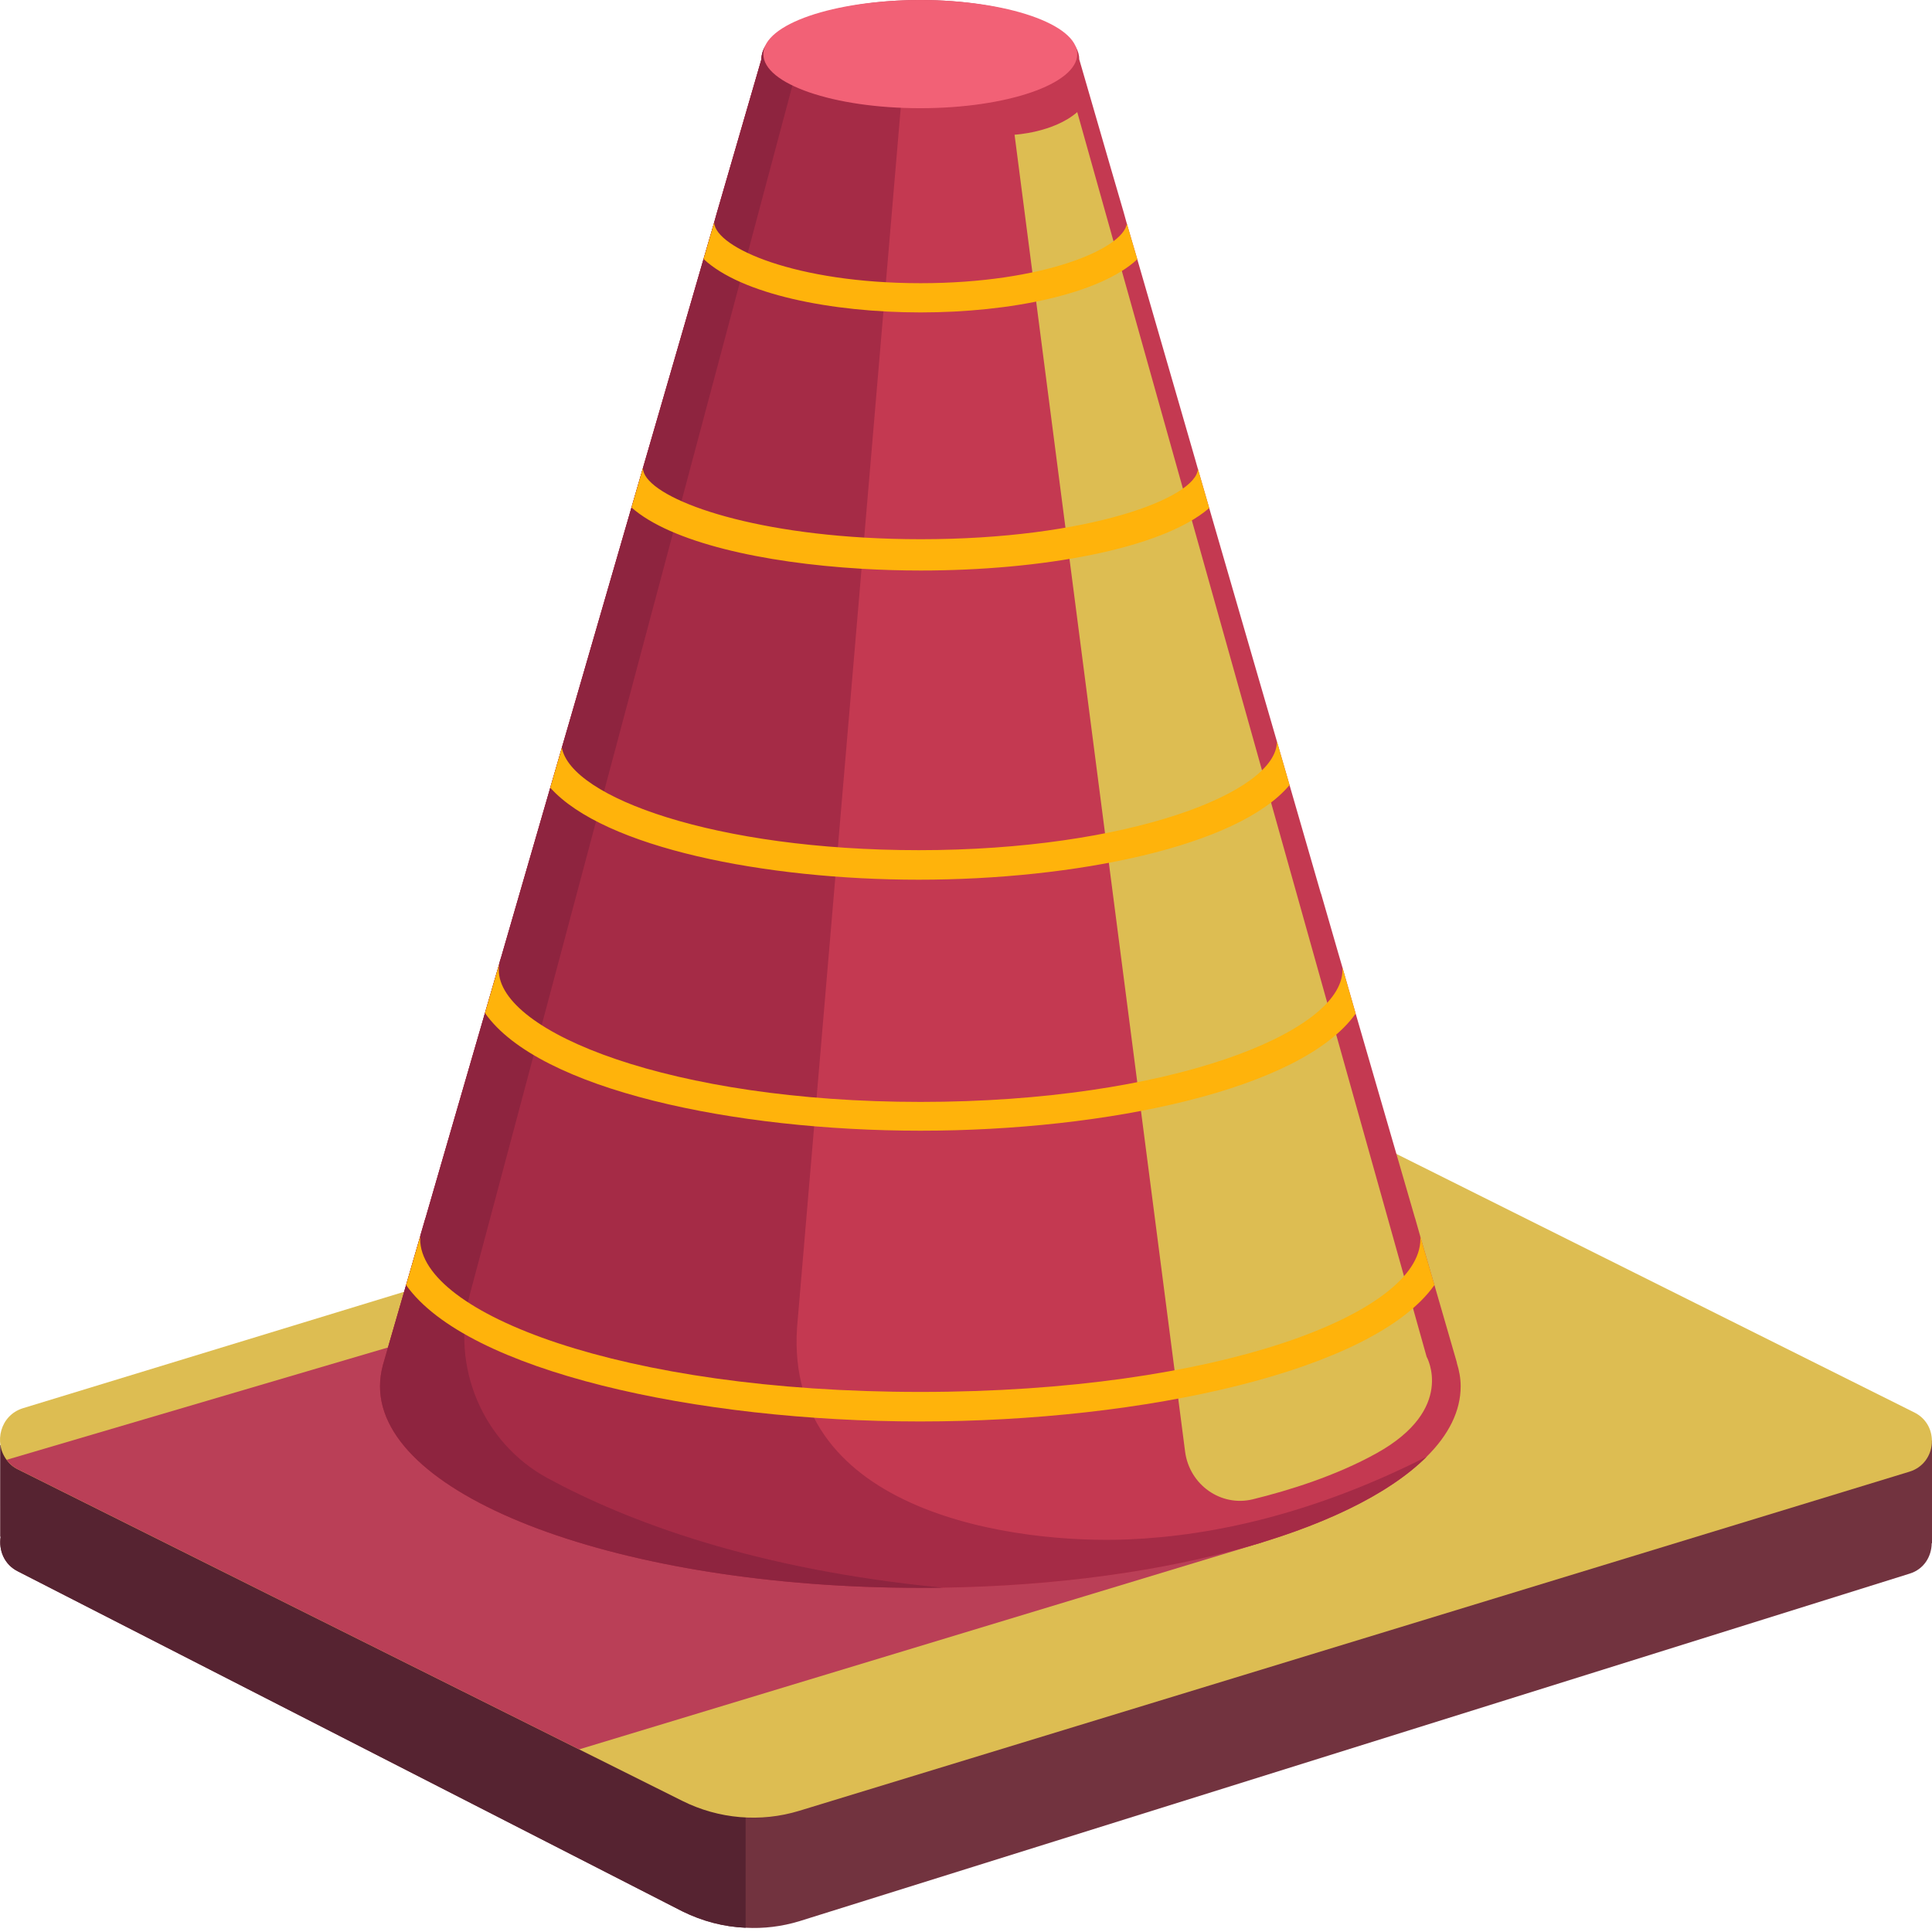 <svg width="172" height="172" viewBox="0 0 172 172" fill="none" xmlns="http://www.w3.org/2000/svg">
<g id="Group">
<path id="Vector" d="M0.031 136.799L0.057 136.812C-0.124 137.996 0.355 139.283 1.606 139.901L60.749 170.161C62.532 171.042 64.442 171.541 66.378 171.62C67.979 171.711 69.593 171.515 71.155 171.042L169.999 140.099C171.302 139.704 171.961 138.547 171.974 137.392L172 137.378V128.229L18.209 128.611H18.195L0.03 128.651L0.031 136.799Z" fill="#72333F"/>
<path id="Vector_2" d="M0.031 136.799L0.057 136.812C-0.124 137.996 0.355 139.283 1.606 139.901L60.749 170.161C62.532 171.042 64.442 171.541 66.378 171.62V160.709C66.378 160.709 18.776 129.004 18.299 128.663C18.285 128.649 18.259 128.636 18.209 128.609H18.195L0.03 128.649L0.031 136.799Z" fill="#562331"/>
<path id="Vector_3" d="M0.586 129.964C0.831 130.306 1.166 130.609 1.606 130.819L47.425 153.678L60.749 160.329C63.99 161.946 67.707 162.262 71.155 161.21L169.999 131.017C172.438 130.267 172.71 126.876 170.425 125.745L106.039 93.606L2.057 125.364C0.005 125.994 -0.563 128.439 0.586 129.964Z" fill="#DDBD52"/>
<path id="Vector_4" d="M51.558 155.741L112.509 137.272L85.164 133.617L34.542 119.96L0.588 129.963C0.833 130.304 1.168 130.607 1.608 130.817L51.558 155.741Z" fill="#BA3F57"/>
<path id="Vector_5" d="M33.829 123.418C33.829 133.33 55.364 141.361 81.935 141.361C82.607 141.361 83.278 141.361 83.936 141.348C103.703 141.045 120.396 136.287 127.006 129.689C128.968 127.744 130.039 125.626 130.039 123.418C130.039 122.709 129.91 122.012 129.691 121.316H129.704L127.702 114.401L126.437 110.051L125.985 108.46C125.985 108.447 125.972 108.447 125.972 108.434L124.424 103.098L120.692 90.241L119.505 86.1L119.117 84.773L117.606 79.542H117.593L114.805 69.894L113.682 66.016L113.281 64.636L111.925 59.969L107.653 45.233L106.645 41.75L106.413 40.934L105.134 36.504L101.249 23.083L100.319 19.914L100.034 18.889L98.834 14.775L96.083 5.284C96.083 2.366 89.744 0 81.933 0C79.029 0 76.331 0.328 74.084 0.894C71.218 1.603 69.088 2.695 68.21 3.983C67.939 4.39 67.784 4.837 67.784 5.284L65.02 14.801L63.807 18.982L63.575 19.823L62.633 23.056L58.721 36.555L56.216 45.178L51.994 59.756L50.677 64.292L50.018 66.553C50.018 66.566 50.018 66.566 50.018 66.566L48.985 70.129L46.248 79.581L44.608 85.246C44.531 85.443 44.478 85.641 44.439 85.824L43.174 90.188L39.429 103.096L37.88 108.446L37.867 108.459L37.416 110.011C37.416 110.011 37.416 110.024 37.416 110.037L36.15 114.401L34.085 121.525C33.921 122.156 33.829 122.774 33.829 123.418Z" fill="#C43951"/>
<path id="Vector_6" d="M33.83 123.418C33.83 133.33 55.364 141.361 81.935 141.361C102.567 141.361 120.177 136.511 127.006 129.689C117.219 134.641 108.232 136.723 100.436 137.049C90.662 137.459 69.881 134.859 70.957 118.208L80.418 6.913C80.418 6.913 76.526 3.771 74.086 0.893C70.29 1.838 67.785 3.443 67.785 5.283L34.088 121.524C33.921 122.156 33.83 122.774 33.83 123.418Z" fill="#A52B46"/>
<path id="Vector_7" d="M95.904 9.98L127.006 120.782C127.006 120.782 129.646 125.437 122.546 129.381C118.933 131.388 114.763 132.685 111.54 133.476C108.694 134.173 105.89 132.186 105.506 129.232L90.323 11.993C90.323 11.993 93.793 11.816 95.904 9.98Z" fill="#DDBD52"/>
<path id="Vector_8" d="M33.831 123.418C33.831 133.33 55.365 141.361 81.936 141.361C82.608 141.361 83.279 141.361 83.938 141.348C67.098 139.723 55.782 135.41 48.752 131.598C42.976 128.464 40.109 121.678 41.825 115.246L71.608 3.628L68.213 3.983C67.942 4.39 67.786 4.837 67.786 5.285L65.023 14.801L63.809 18.982L63.577 19.823L62.635 23.056L58.724 36.556L56.218 45.178L51.996 59.756L50.68 64.292L50.021 66.553C50.021 66.566 50.021 66.566 50.021 66.566L48.988 70.129L46.25 79.581L44.61 85.246C44.533 85.443 44.481 85.641 44.442 85.824L43.176 90.188L39.431 103.096L37.883 108.446L37.87 108.459L37.418 110.011C37.418 110.011 37.418 110.024 37.418 110.037L36.153 114.401L34.087 121.525C33.922 122.156 33.831 122.774 33.831 123.418Z" fill="#8E243F"/>
<path id="Vector_9" d="M67.958 4.818C67.958 7.477 74.213 9.633 81.931 9.633C89.648 9.633 95.903 7.477 95.903 4.818C95.903 2.158 89.648 0.004 81.931 0.004C74.213 0.002 67.958 2.158 67.958 4.818Z" fill="#F26176"/>
<path id="Vector_10" d="M37.419 110.037C37.406 110.129 37.406 110.222 37.406 110.313C37.406 116.887 55.3 123.919 81.922 123.919C108.557 123.919 126.452 116.887 126.452 110.313C126.452 110.222 126.452 110.13 126.438 110.05L127.704 114.401C122.269 122.078 101.805 126.547 81.922 126.547C62.039 126.547 41.576 122.078 36.153 114.401L37.419 110.037Z" fill="#FFB30B"/>
<path id="Vector_11" d="M44.443 85.822C44.417 86.007 44.404 86.177 44.404 86.348C44.404 91.909 59.832 98.1 81.96 98.1C104.089 98.1 119.517 91.908 119.517 86.348C119.517 86.27 119.517 86.177 119.504 86.099L120.691 90.239C115.85 97.035 98.459 100.663 81.959 100.663C65.407 100.663 47.966 97.022 43.176 90.186L44.443 85.822Z" fill="#FFB30B"/>
<g id="Group_2">
<path id="Vector_12" d="M63.577 19.822C63.732 22.057 70.858 25.212 81.962 25.212C92.897 25.212 99.985 22.135 100.321 19.914L101.251 23.082C97.907 26.197 89.902 27.814 81.963 27.814C74.011 27.814 65.98 26.197 62.636 23.056L63.577 19.822Z" fill="#FFB30B"/>
</g>
<path id="Vector_13" d="M50.02 66.565C50.833 70.969 63.654 75.688 81.793 75.688C100.527 75.688 113.682 70.535 113.682 66.013L114.806 69.89C110.209 75.385 95.634 78.317 81.793 78.317C68.147 78.317 53.79 75.478 48.987 70.127L50.02 66.565Z" fill="#FFB30B"/>
<path id="Vector_14" d="M57.238 41.67L56.218 45.179C59.717 48.268 67.851 50.109 76.694 50.634C78.437 50.739 80.207 50.792 81.975 50.792C92.639 50.792 103.406 48.899 107.654 45.231L106.647 41.748C106.505 44.324 96.912 48.005 81.975 48.005C80.218 48.005 78.54 47.952 76.94 47.86C64.816 47.151 57.264 43.944 57.238 41.67Z" fill="#FFB30B"/>
</g>
</svg>
